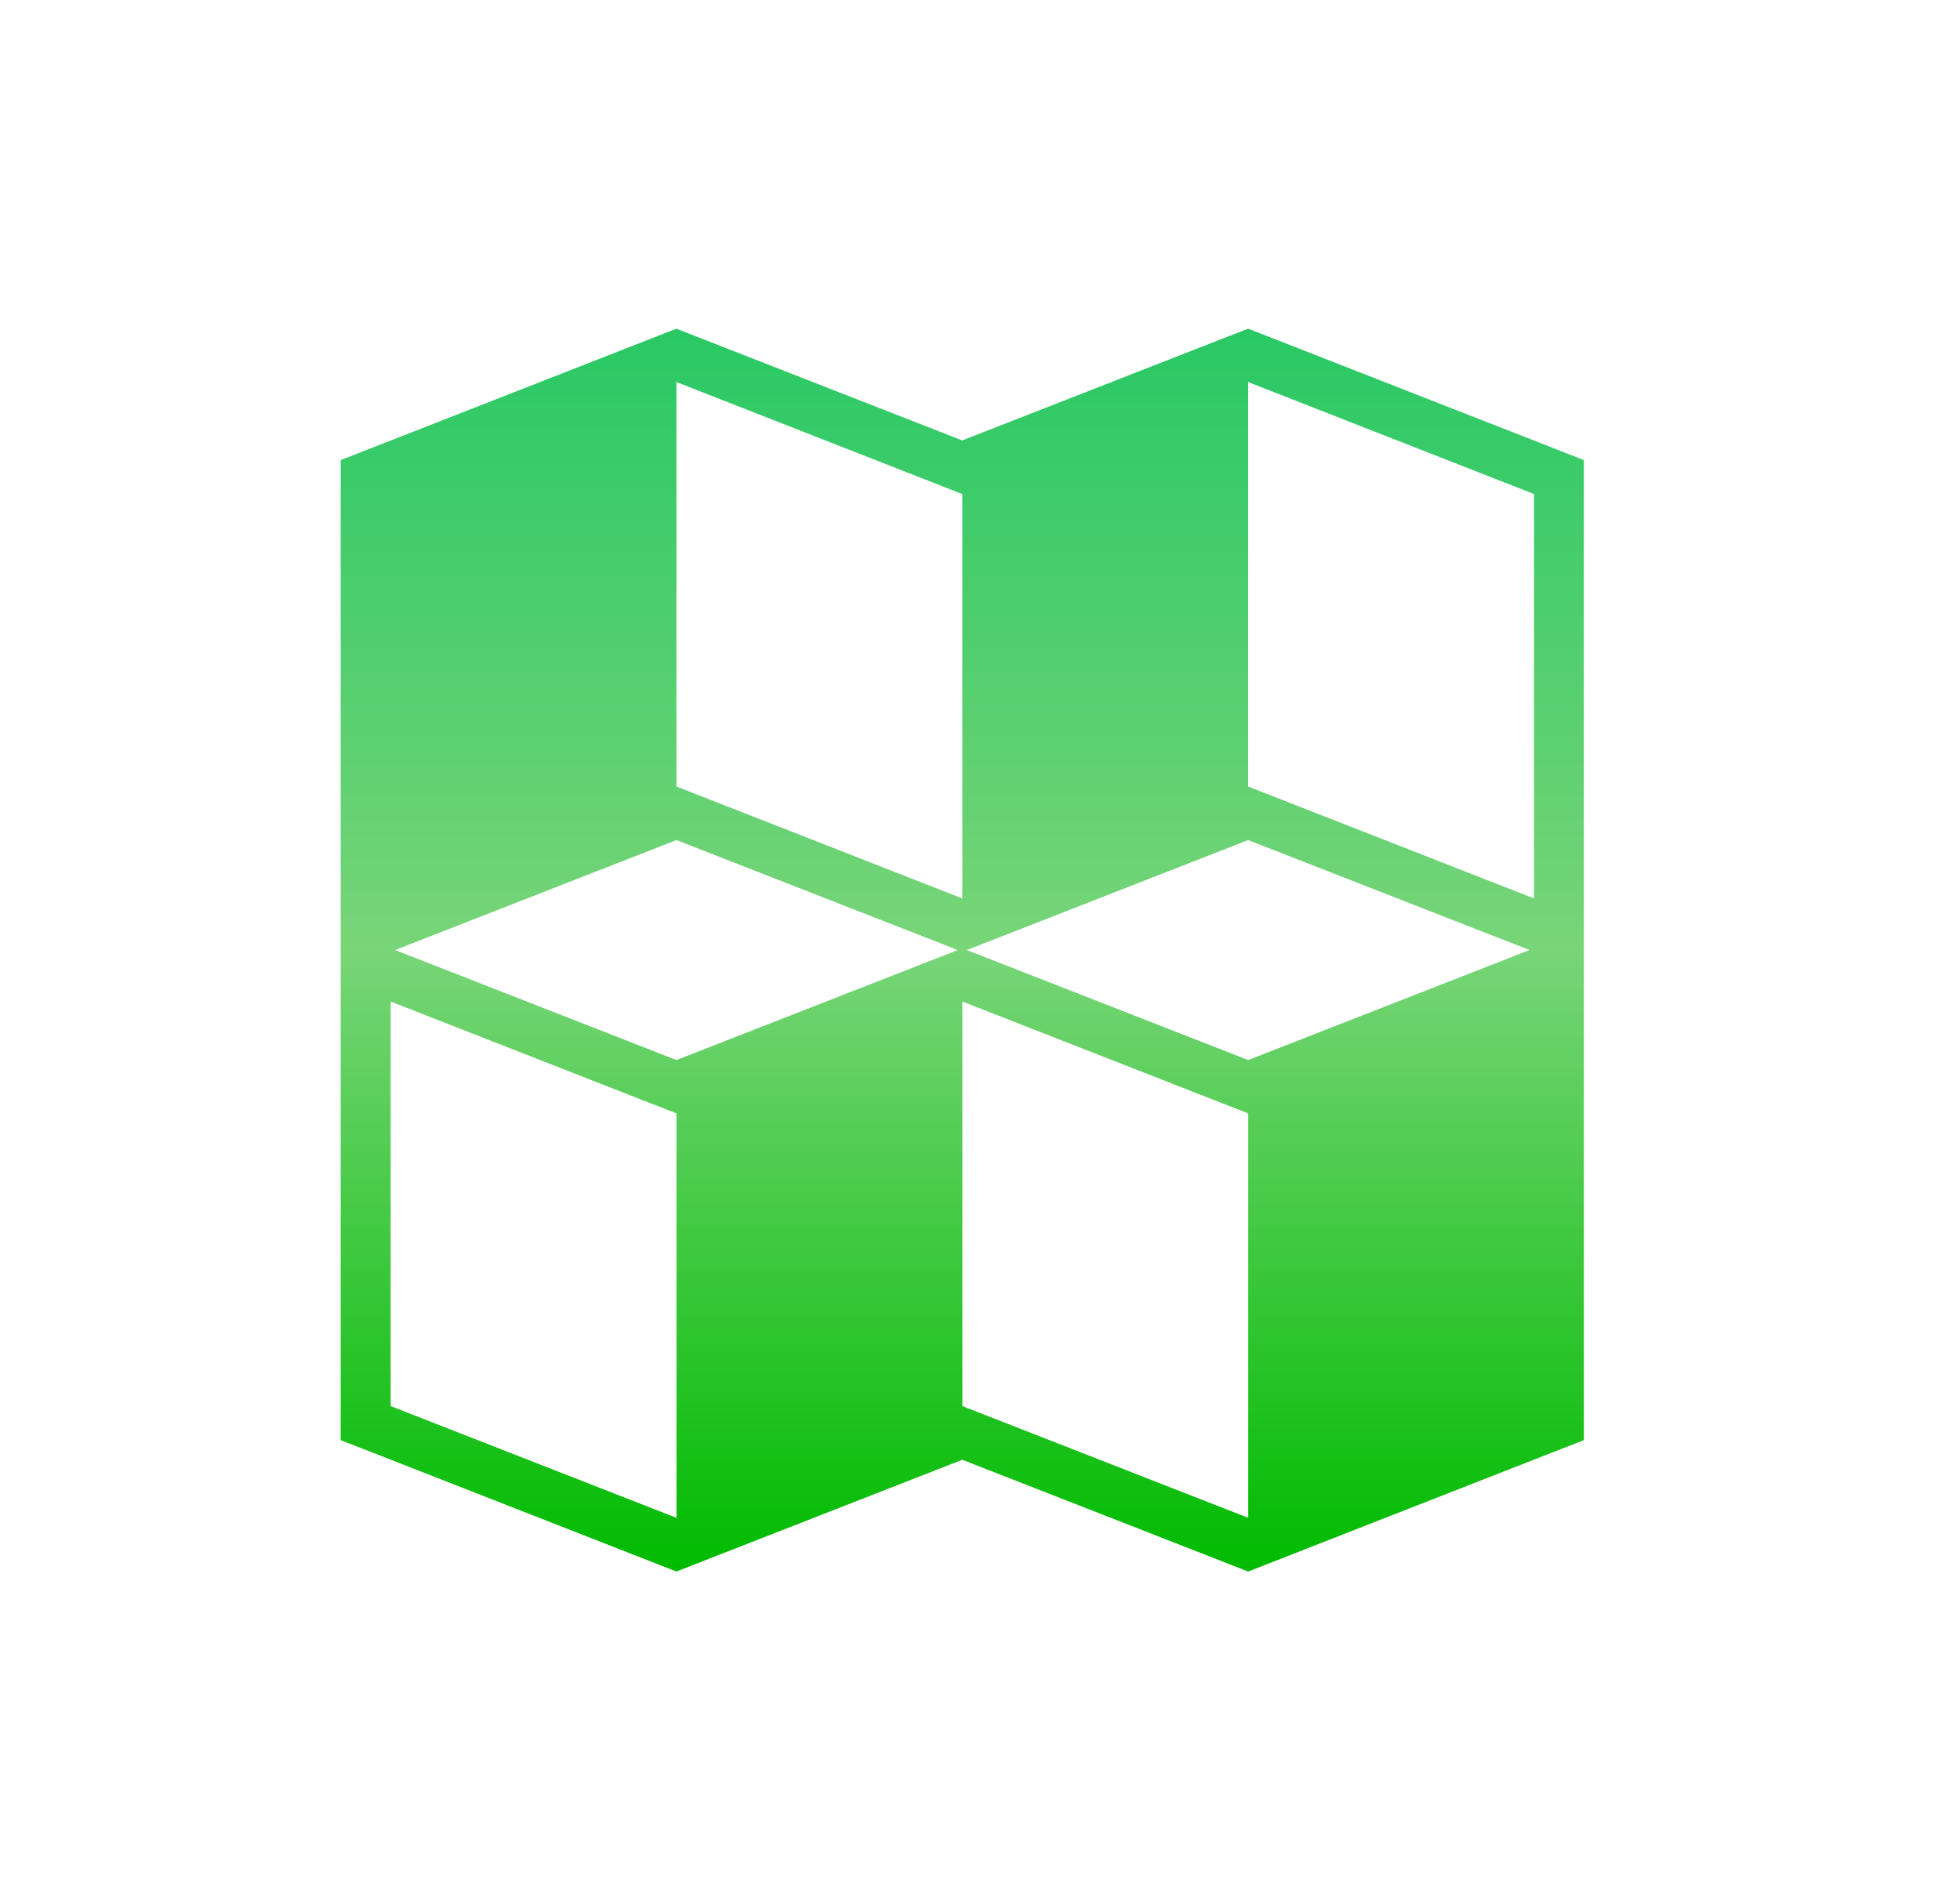 <svg width="33" height="32" viewBox="0 0 33 32" fill="none" xmlns="http://www.w3.org/2000/svg">
<path d="M26.134 7.539L21.322 5.655L21.015 5.535L20.706 5.655L16.2 7.417L11.694 5.655L11.389 5.535L11.082 5.655L6.27 7.539L5.736 7.748V24.253L6.27 24.461L11.082 26.345L11.389 26.465L11.695 26.345L16.202 24.583L20.708 26.345L21.015 26.465L21.322 26.345L26.134 24.461L26.667 24.253V7.748L26.134 7.539ZM21.015 6.434L25.828 8.32V15.13L21.015 13.246V6.434ZM16.508 15.909L21.015 14.147L25.522 15.909L25.751 15.999L25.522 16.089L21.015 17.852L16.508 16.089L16.278 15.999L16.508 15.909ZM11.389 6.434L16.202 8.32V15.13L11.389 13.245V6.434ZM6.883 15.909L11.389 14.147L15.896 15.909L16.125 15.999L15.896 16.089L11.389 17.852L6.883 16.089L6.653 15.999L6.883 15.909ZM6.577 23.679V16.866L11.39 18.75V25.561L6.577 23.679ZM16.203 23.679V16.866L21.016 18.75V25.561L16.203 23.679Z" fill="url(#paint0_linear_17339_20754)"/>
<defs>
<linearGradient id="paint0_linear_17339_20754" x1="16.202" y1="5.535" x2="16.202" y2="26.465" gradientUnits="userSpaceOnUse">
<stop stop-color="#29C865"/>
<stop offset="0.5" stop-color="#78D578"/>
<stop offset="1" stop-color="#00BB00"/>
</linearGradient>
</defs>
</svg>
